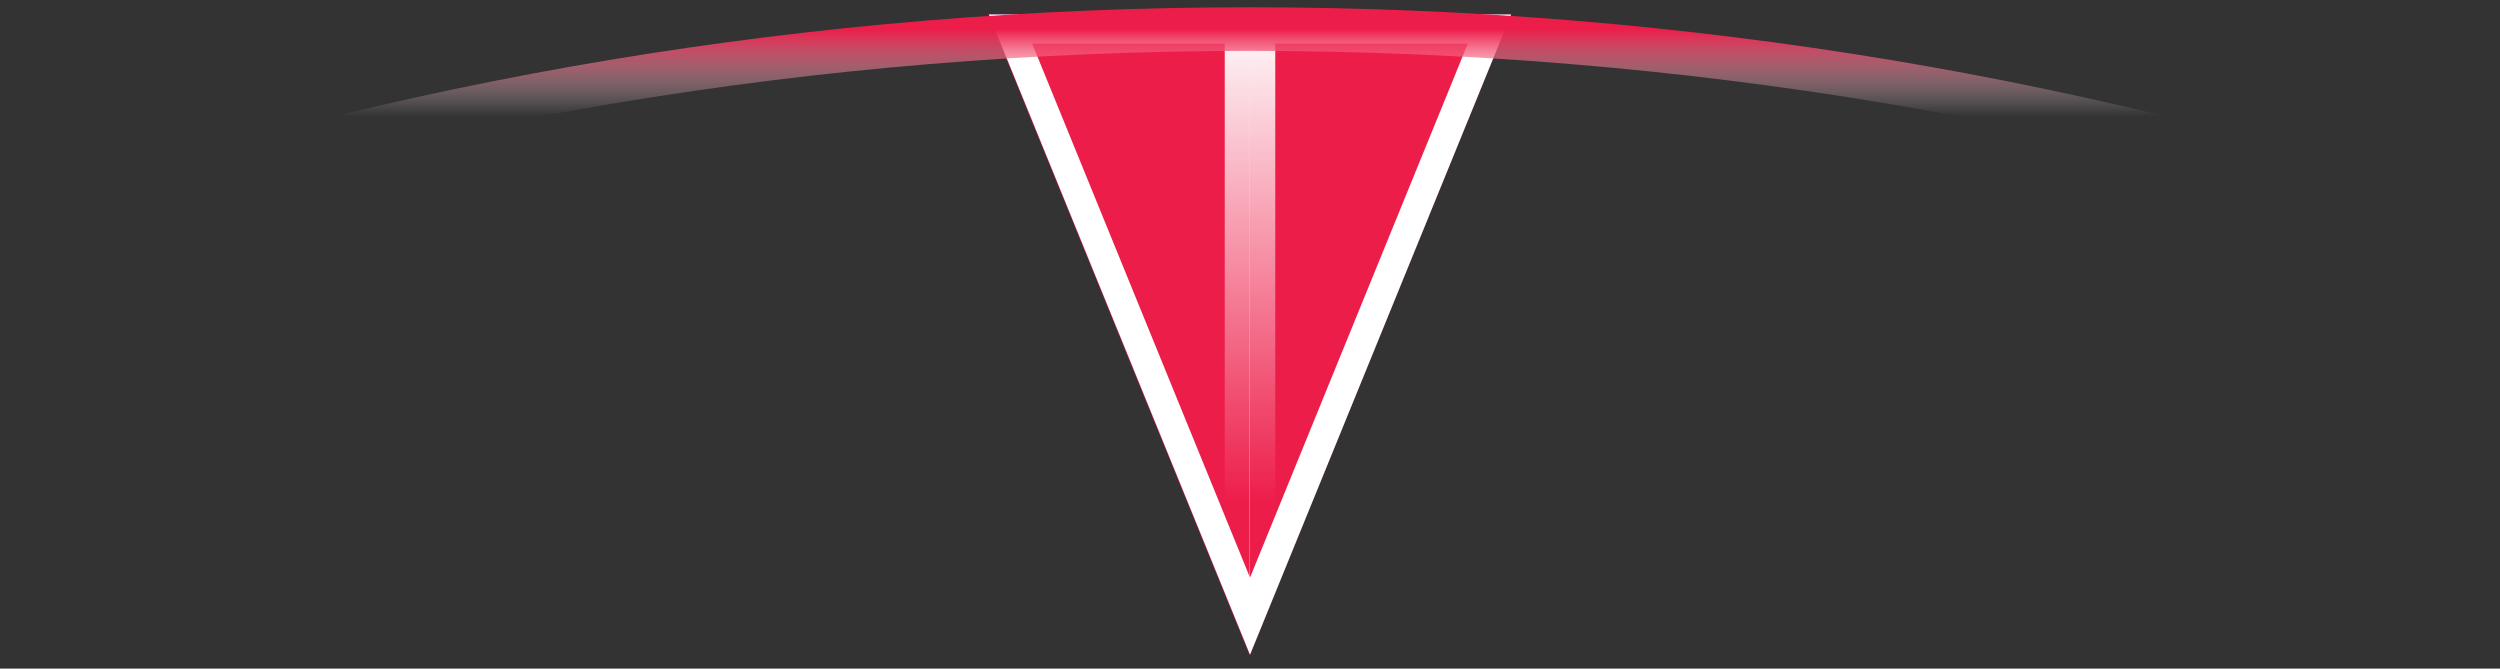 <svg width="172" height="46" viewBox="0 0 172 46" fill="none" xmlns="http://www.w3.org/2000/svg">
<rect x="0" y="0" width="172" height="46" fill="#333333" stroke="none"/>
<path d="M86 45.034L68.038 1.002L103.961 1.002L86 45.034Z" fill="url(#paint0_linear_144_10631)"/>
<path d="M86 45.034L86 1.002L103.961 1.002L86 45.034Z" fill="#ED1D49"/>
<path d="M85.961 45.034L85.961 1.002L68 1.002L85.961 45.034Z" fill="#ED1D49"/>
<rect x="84.262" y="1" width="3.476" height="33.605" fill="url(#paint1_linear_144_10631)"/>
<path d="M102.473 2.002L86 42.387L69.526 2.002L102.473 2.002Z" stroke="url(#paint2_linear_144_10631)" stroke-width="2"/>
<path d="M1 16C27.374 6.958 56.035 2 86 2C115.965 2 144.626 6.958 171 16" stroke="url(#paint3_linear_144_10631)" stroke-width="3"/>
<defs>
<linearGradient id="paint0_linear_144_10631" x1="103.961" y1="1.002" x2="103.961" y2="45.034" gradientUnits="userSpaceOnUse">
<stop stop-color="#2381F0"/>
<stop offset="1" stop-color="#3EFCFC"/>
</linearGradient>
<linearGradient id="paint1_linear_144_10631" x1="86" y1="1" x2="86" y2="34.605" gradientUnits="userSpaceOnUse">
<stop stop-color="white"/>
<stop offset="1" stop-color="white" stop-opacity="0"/>
</linearGradient>
<linearGradient id="paint2_linear_144_10631" x1="86" y1="45.034" x2="86" y2="1.002" gradientUnits="userSpaceOnUse">
<stop stop-color="white"/>
<stop offset="1" stop-color="white"/>
</linearGradient>
<linearGradient id="paint3_linear_144_10631" x1="86" y1="2" x2="86" y2="8" gradientUnits="userSpaceOnUse">
<stop stop-color="#ED1D49"/>
<stop offset="1" stop-color="white" stop-opacity="0"/>
</linearGradient>
</defs>
</svg>
